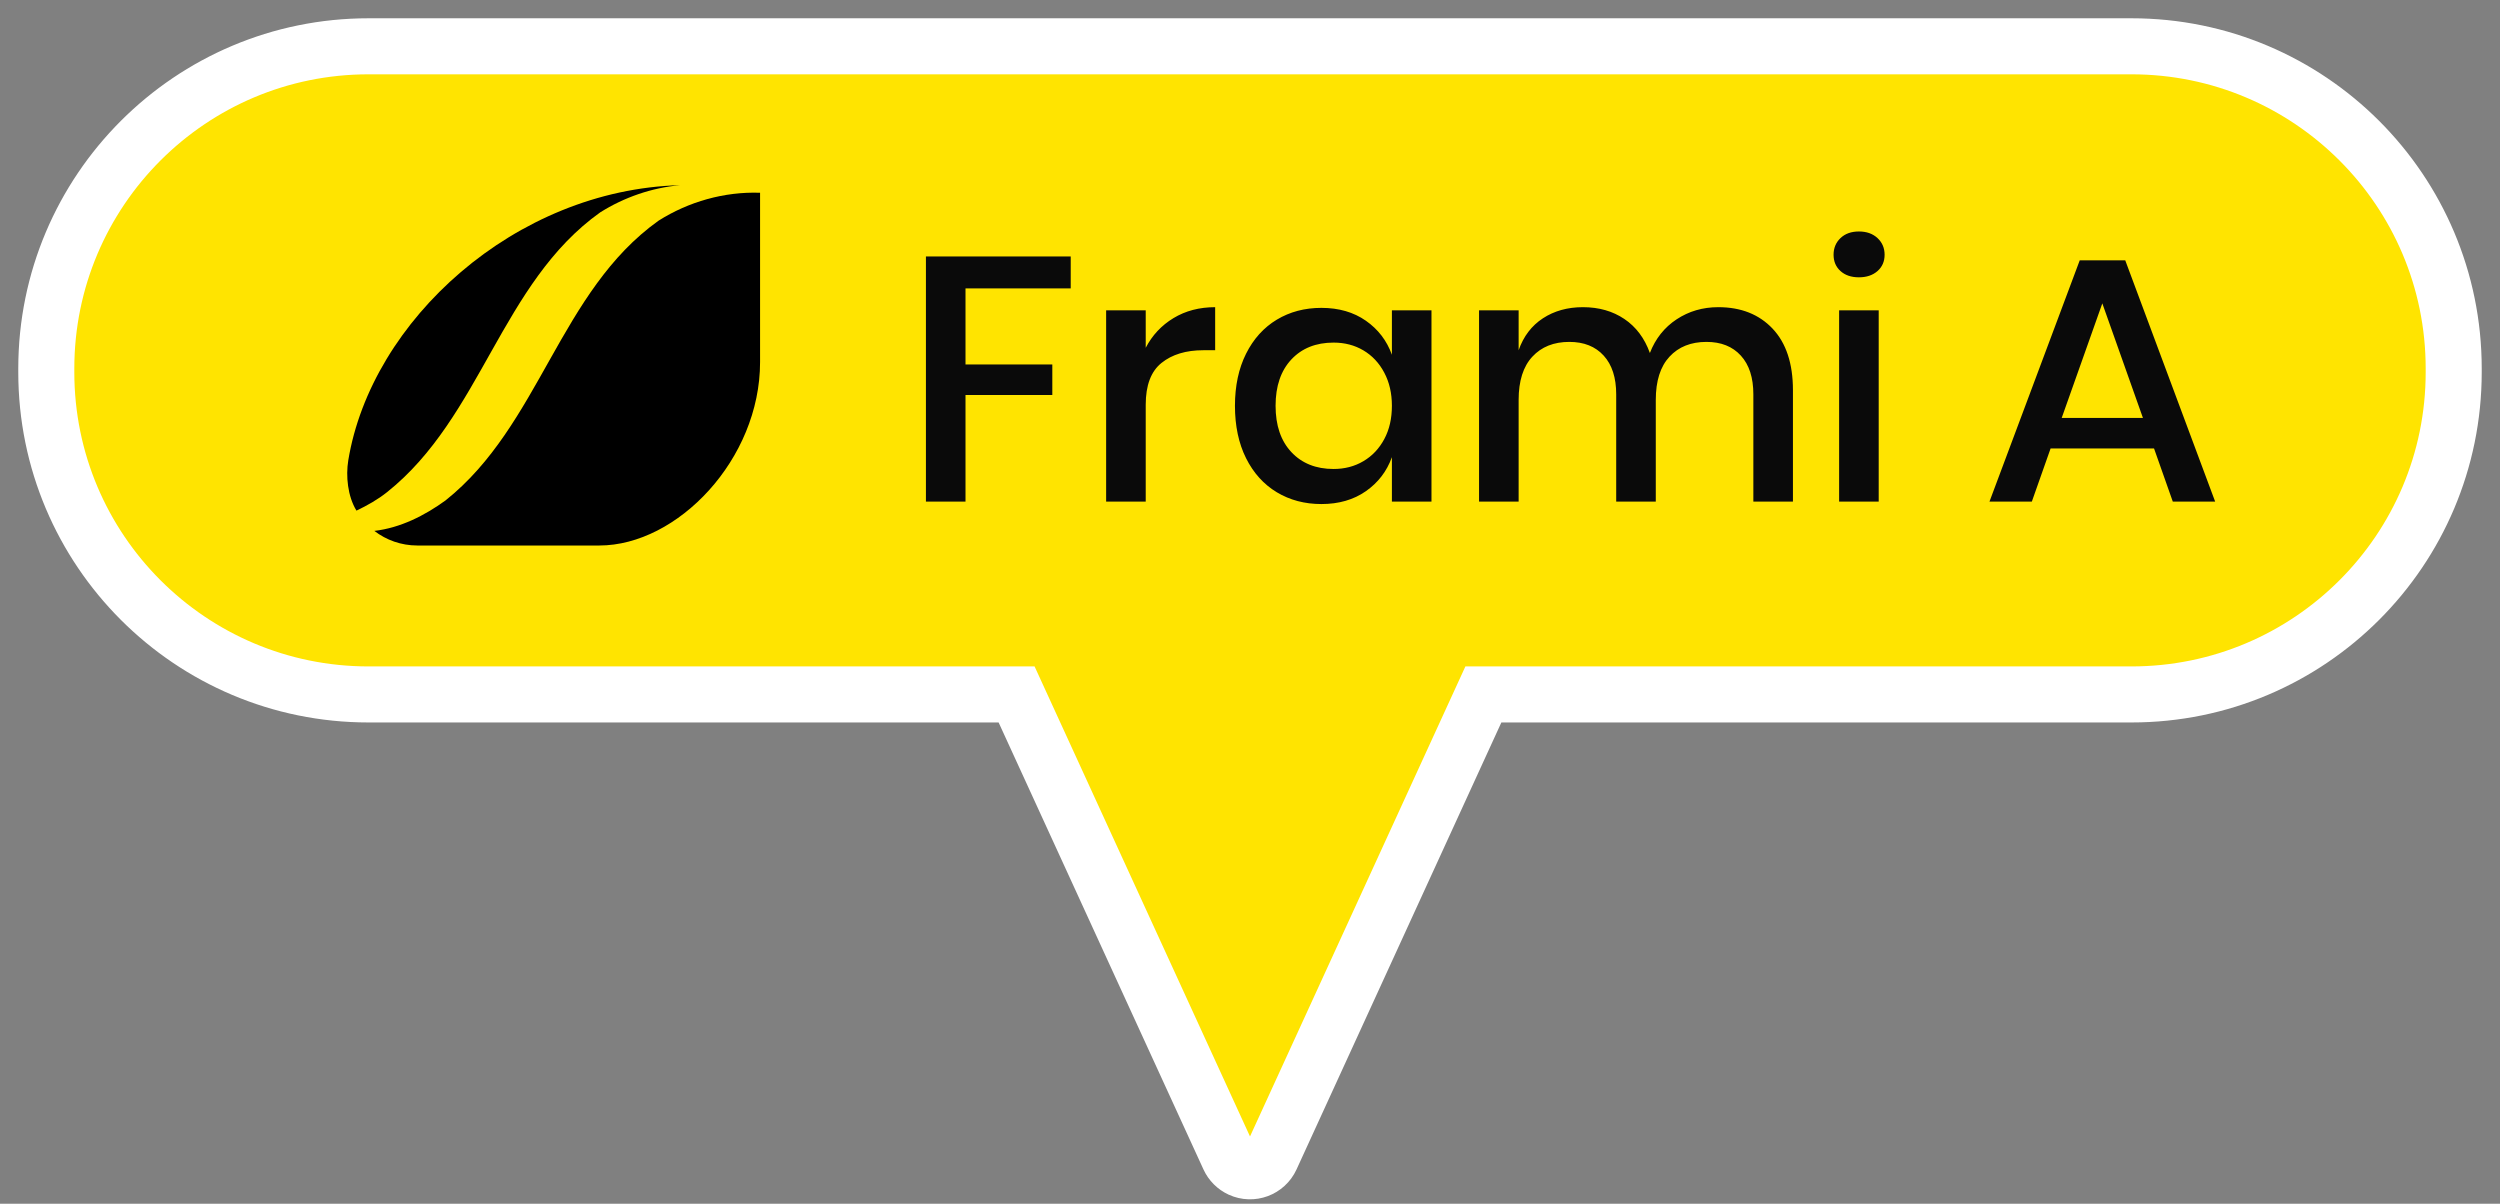 <?xml version="1.0" encoding="UTF-8"?>
<svg width="108px" height="52px" viewBox="0 0 108 52" version="1.1" xmlns="http://www.w3.org/2000/svg" xmlns:xlink="http://www.w3.org/1999/xlink">
    <rect x="0" y="0" width="108" height="52" fill="#808080" stroke="none"/>
    <title>Group 6</title>
    <g id="Page-2" stroke="none" stroke-width="1" fill="none" fill-rule="evenodd">
        <g id="Group-6" transform="translate(2, 2)">
            <path d="M90.079,-1.0658141e-14 C97.767,-1.71227753e-14 104,6.233 104,13.921 L104,14.079 C104,21.767 97.767,28 90.079,28 L62.082,28 L52.909,48.017 C52.679,48.519 52.085,48.739 51.583,48.509 C51.366,48.409 51.191,48.234 51.091,48.017 L41.917,28 L13.921,28 C6.233,28 2.71791246e-15,21.767 0,14.079 L0,13.921 C-9.41555617e-16,6.233 6.233,-7.46945077e-15 13.921,-1.0658141e-14 L90.079,-1.0658141e-14 Z" id="Combined-Shape" stroke="#FFFFFF" stroke-width="2.421" fill="#FFE400"></path>
            <path d="M39.71,19.67 L39.71,15.065 L43.46,15.065 L43.46,13.745 L39.71,13.745 L39.71,10.46 L44.255,10.46 L44.255,9.08 L38,9.08 L38,19.67 L39.71,19.67 Z M47.495,19.67 L47.495,15.485 C47.495,14.645 47.722,14.043 48.178,13.678 C48.633,13.312 49.235,13.13 49.985,13.13 L49.985,13.13 L50.495,13.13 L50.495,11.27 C49.815,11.27 49.215,11.428 48.695,11.742 C48.175,12.057 47.775,12.485 47.495,13.025 L47.495,13.025 L47.495,11.405 L45.785,11.405 L45.785,19.67 L47.495,19.67 Z M55.085,19.775 C55.835,19.775 56.475,19.59 57.005,19.22 C57.535,18.85 57.91,18.36 58.13,17.75 L58.13,17.75 L58.13,19.67 L59.84,19.67 L59.84,11.405 L58.13,11.405 L58.13,13.325 C57.91,12.715 57.535,12.225 57.005,11.855 C56.475,11.485 55.835,11.3 55.085,11.3 C54.365,11.3 53.722,11.47 53.157,11.81 C52.593,12.15 52.15,12.64 51.83,13.28 C51.51,13.92 51.35,14.67 51.35,15.53 C51.35,16.4 51.51,17.155 51.83,17.795 C52.15,18.435 52.593,18.925 53.157,19.265 C53.722,19.605 54.365,19.775 55.085,19.775 Z M55.61,18.26 C54.85,18.26 54.242,18.017 53.788,17.532 C53.333,17.047 53.105,16.38 53.105,15.53 C53.105,14.68 53.333,14.012 53.788,13.527 C54.242,13.043 54.85,12.8 55.61,12.8 C56.09,12.8 56.52,12.912 56.9,13.137 C57.28,13.363 57.58,13.682 57.8,14.098 C58.02,14.512 58.13,14.99 58.13,15.53 C58.13,16.08 58.02,16.56 57.8,16.97 C57.58,17.38 57.28,17.698 56.9,17.922 C56.52,18.148 56.09,18.26 55.61,18.26 Z M63.605,11.405 L61.895,11.405 L61.895,19.67 L63.605,19.67 L63.605,15.275 C63.605,14.455 63.803,13.832 64.198,13.408 C64.593,12.982 65.125,12.77 65.795,12.77 C66.425,12.77 66.92,12.967 67.28,13.363 C67.64,13.758 67.82,14.315 67.82,15.035 L67.82,15.035 L67.82,19.67 L69.53,19.67 L69.53,15.275 C69.53,14.455 69.728,13.832 70.123,13.408 C70.517,12.982 71.05,12.77 71.72,12.77 C72.35,12.77 72.845,12.967 73.205,13.363 C73.565,13.758 73.745,14.315 73.745,15.035 L73.745,15.035 L73.745,19.67 L75.455,19.67 L75.455,14.855 C75.455,13.705 75.162,12.82 74.578,12.2 C73.993,11.58 73.21,11.27 72.23,11.27 C71.56,11.27 70.96,11.445 70.43,11.795 C69.9,12.145 69.515,12.63 69.275,13.25 C69.045,12.61 68.677,12.12 68.172,11.78 C67.668,11.44 67.07,11.27 66.38,11.27 C65.72,11.27 65.145,11.43 64.655,11.75 C64.165,12.07 63.815,12.53 63.605,13.13 L63.605,13.129 L63.605,11.405 Z M78.305,9.98 C78.635,9.98 78.903,9.89 79.108,9.71 C79.312,9.53 79.415,9.295 79.415,9.005 C79.415,8.715 79.312,8.475 79.108,8.285 C78.903,8.095 78.635,8 78.305,8 C77.975,8 77.71,8.095 77.51,8.285 C77.31,8.475 77.21,8.715 77.21,9.005 C77.21,9.295 77.31,9.53 77.51,9.71 C77.71,9.89 77.975,9.98 78.305,9.98 Z M79.16,19.67 L79.16,11.405 L77.45,11.405 L77.45,19.67 L79.16,19.67 Z M85.775,19.67 L86.585,17.375 L91.055,17.375 L91.865,19.67 L93.695,19.67 L89.81,9.245 L87.845,9.245 L83.945,19.67 L85.775,19.67 Z M90.575,16.055 L87.065,16.055 L88.82,11.105 L90.575,16.055 Z" id="FramiA" fill="#0A0A0A" fill-rule="nonzero"></path>
            <g id="Group-4" transform="translate(13, 6)" fill="#000000">
                <path d="M0.045,11.891 C1.038,5.843 7.256,0.193 14.378,-6.7314575e-15 C13.152,0.112 11.964,0.523 10.927,1.176 C6.645,4.228 5.797,10.017 1.718,13.263 C1.318,13.582 0.864,13.838 0.399,14.059 C0.017,13.437 -0.065,12.561 0.045,11.891" id="Fill-5"></path>
                <path d="M3.031,15.566 C2.331,15.566 1.686,15.331 1.171,14.935 C2.298,14.803 3.337,14.277 4.245,13.62 C8.324,10.374 9.17,4.582 13.453,1.531 C14.75,0.713 16.284,0.274 17.835,0.327 L17.835,7.645 C17.835,11.844 14.266,15.566 10.888,15.566 L3.031,15.566 Z" id="Fill-7"></path>
            </g>
        </g>
    </g>
</svg>